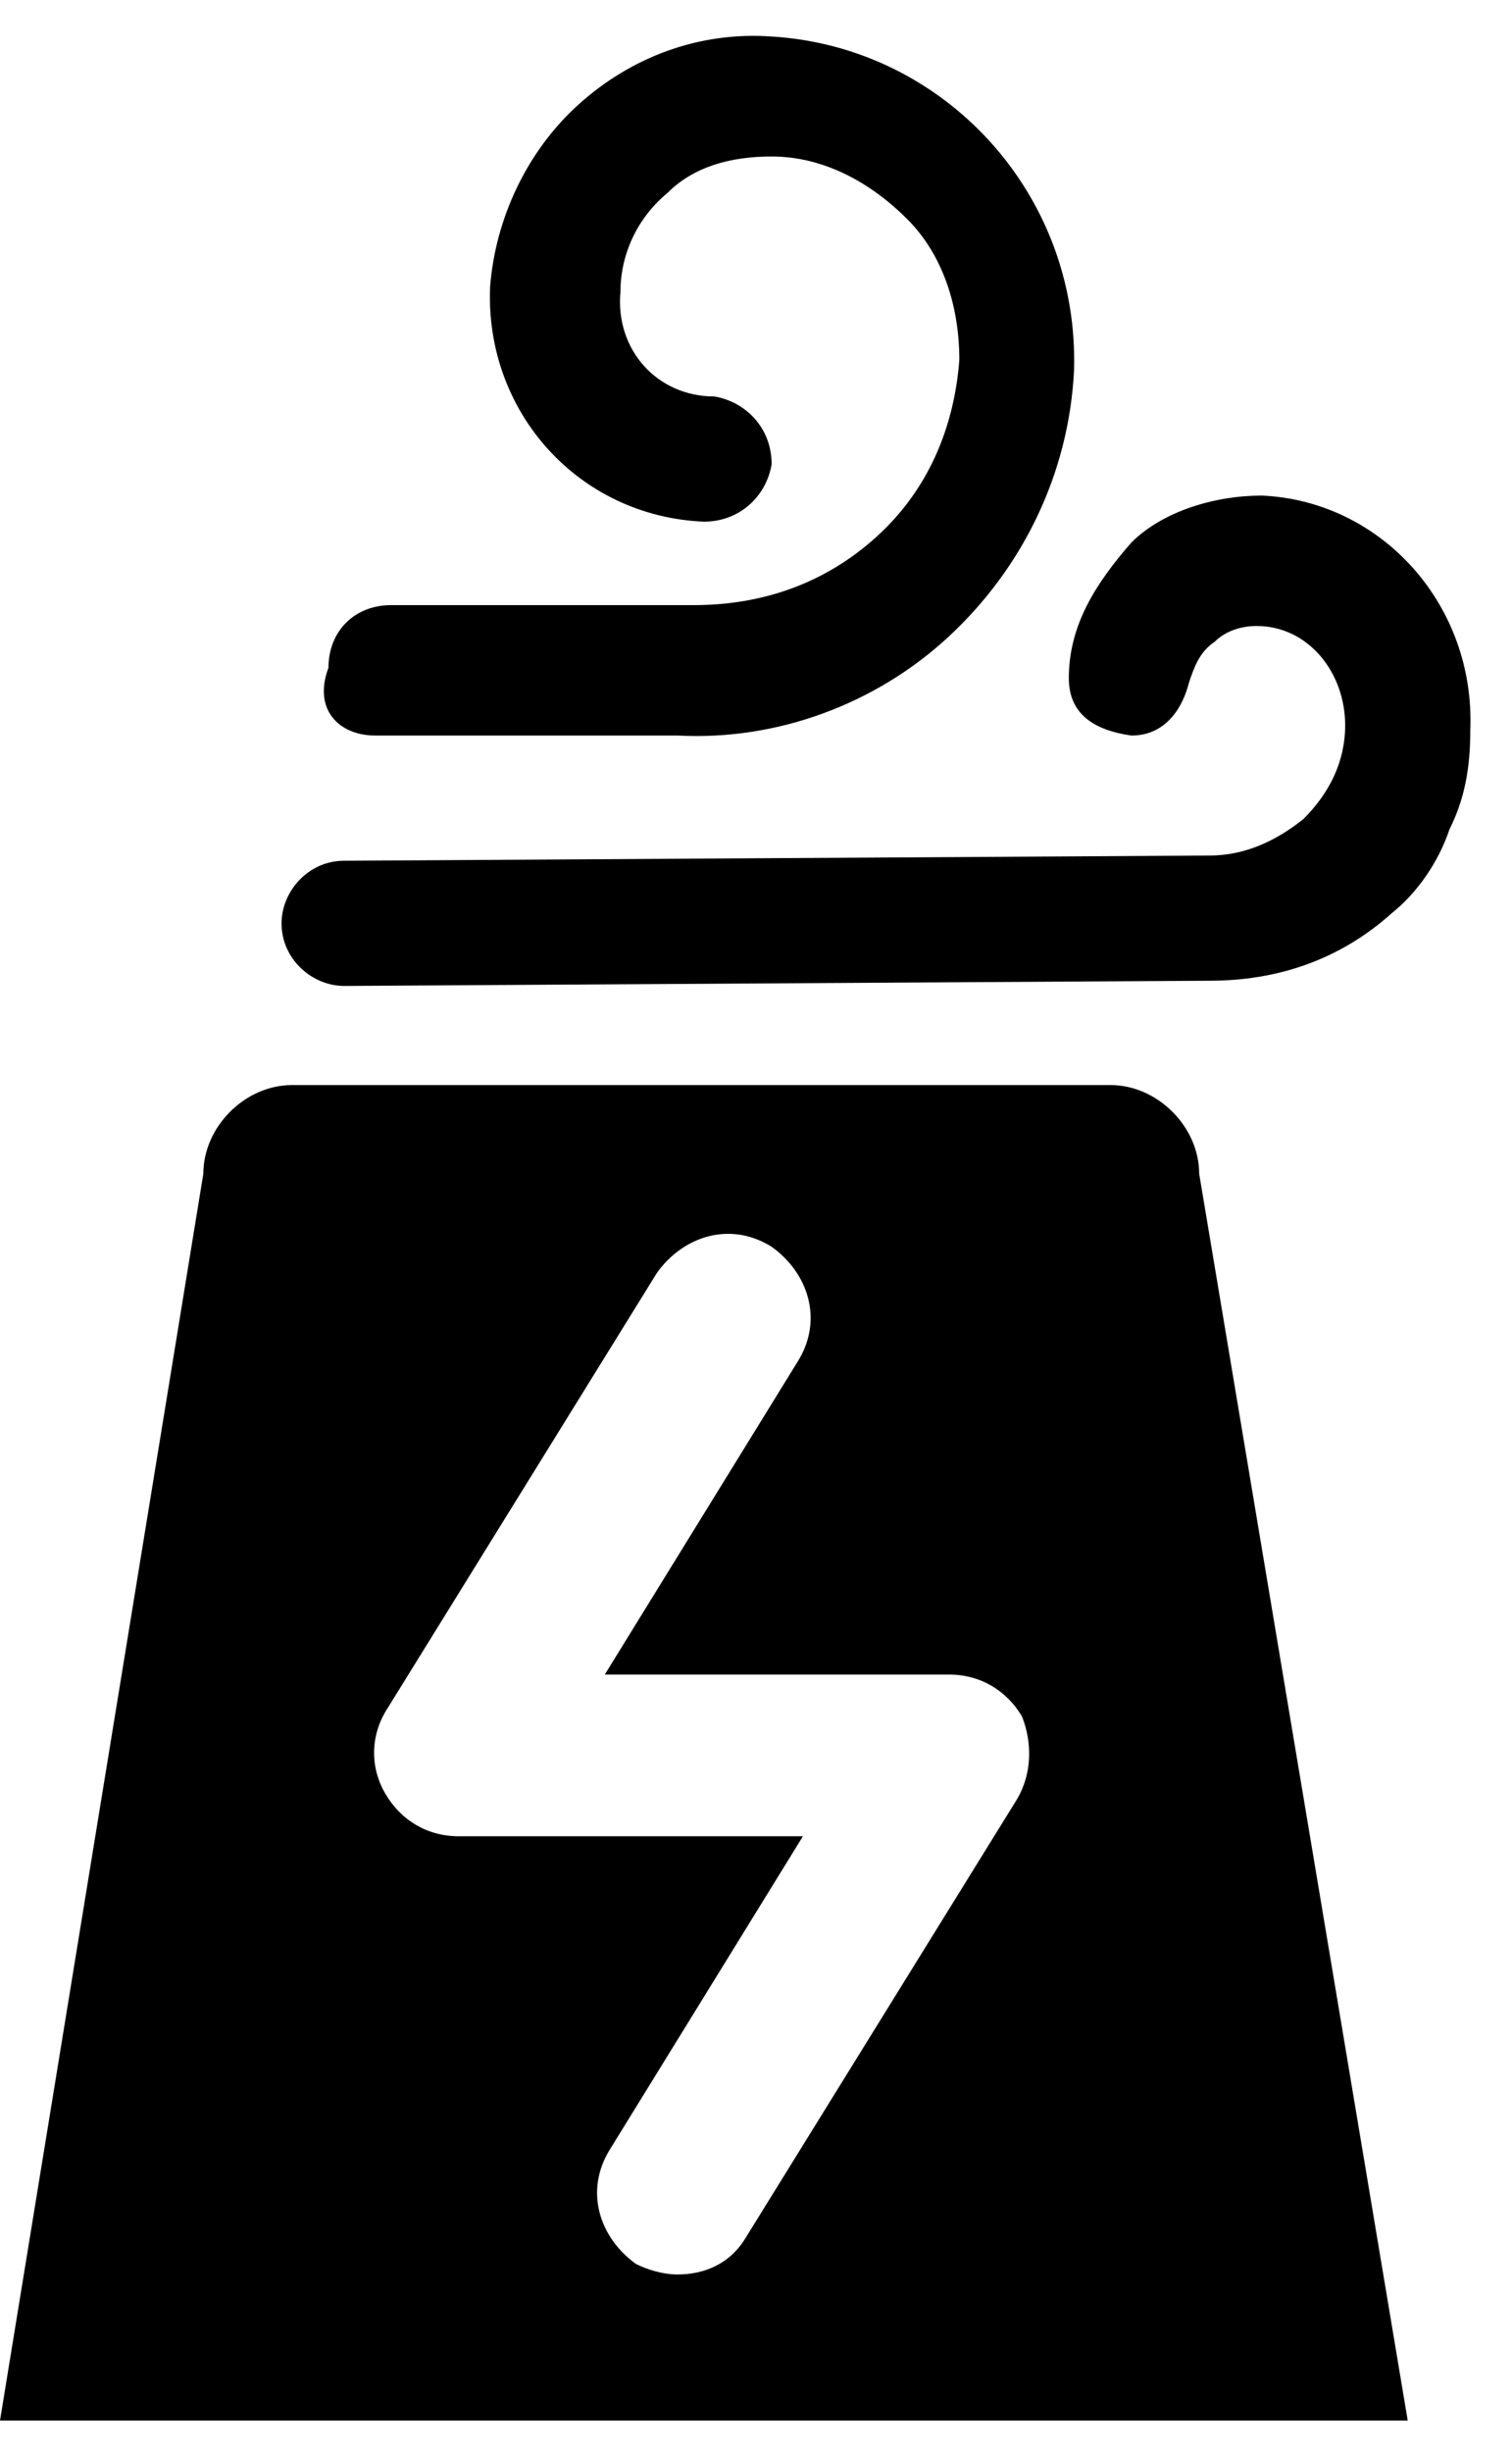 <svg xmlns="http://www.w3.org/2000/svg" viewBox="0 0 29 47"><g fill-rule="evenodd"><path d="M7.2,14.1 L13,14.1 C14.9,14.2 16.8,13.5 18.2,12.2 C19.6,10.9 20.5,9.1 20.6,7.1 C20.7,3.7 18.1,0.9 14.8,0.7 C13.4,0.6 12.1,1.1 11.1,2 C10.1,2.9 9.5,4.2 9.4,5.5 C9.3,7.9 11.1,9.9 13.5,10 C14.2,10 14.7,9.5 14.8,8.9 C14.8,8.2 14.3,7.7 13.7,7.6 C12.6,7.6 11.8,6.7 11.9,5.6 C11.9,4.9 12.2,4.2 12.8,3.7 C13.3,3.2 14,3 14.8,3 C15.8,3 16.7,3.5 17.4,4.2 C18.1,4.9 18.4,5.9 18.4,6.9 C18.3,8.2 17.8,9.4 16.8,10.3 C15.8,11.2 14.6,11.6 13.3,11.6 L7.5,11.6 C6.8,11.6 6.3,12.1 6.3,12.8 C6,13.6 6.5,14.1 7.2,14.1 Z"/><path d="M24.2,9.5 C23.3,9.5 22.3,9.8 21.7,10.4 C21,11.2 20.5,12 20.5,13 C20.5,13.7 21,14 21.7,14.1 C22.4,14.1 22.7,13.5 22.8,13.1 C22.9,12.8 23,12.5 23.3,12.3 C23.5,12.1 23.8,12 24.1,12 C25.1,12 25.8,12.9 25.8,13.9 C25.8,14.6 25.5,15.2 25,15.7 C24.5,16.1 23.9,16.4 23.2,16.4 L6.6,16.5 C5.9,16.5 5.4,17.1 5.4,17.7 C5.4,18.4 6,18.9 6.6,18.9 L23.2,18.8 C24.5,18.8 25.7,18.4 26.7,17.5 C27.2,17.1 27.6,16.5 27.8,15.9 C28.1,15.3 28.2,14.7 28.2,14 C28.3,11.6 26.5,9.6 24.2,9.5 Z"/><path fill-rule="nonzero" d="M21.3,20.8 L5.6,20.8 C4.7,20.8 3.9,21.6 3.9,22.5 L0,46.4 L27,46.4 L23,22.5 C23,21.6 22.2,20.8 21.3,20.8 Z M19.5,34.5 L14.3,42.9 C14,43.4 13.5,43.6 13,43.6 C12.7,43.6 12.4,43.5 12.2,43.4 C11.5,42.9 11.2,42 11.7,41.2 L15.4,35.2 L8.8,35.2 C8.2,35.2 7.7,34.9 7.4,34.4 C7.1,33.9 7.1,33.3 7.4,32.8 L12.6,24.4 C13.1,23.7 14,23.4 14.8,23.9 C15.5,24.4 15.8,25.3 15.3,26.1 L11.6,32.1 L18.2,32.1 C18.8,32.1 19.3,32.4 19.6,32.9 C19.8,33.4 19.8,34 19.5,34.5 Z"/></g></svg>
